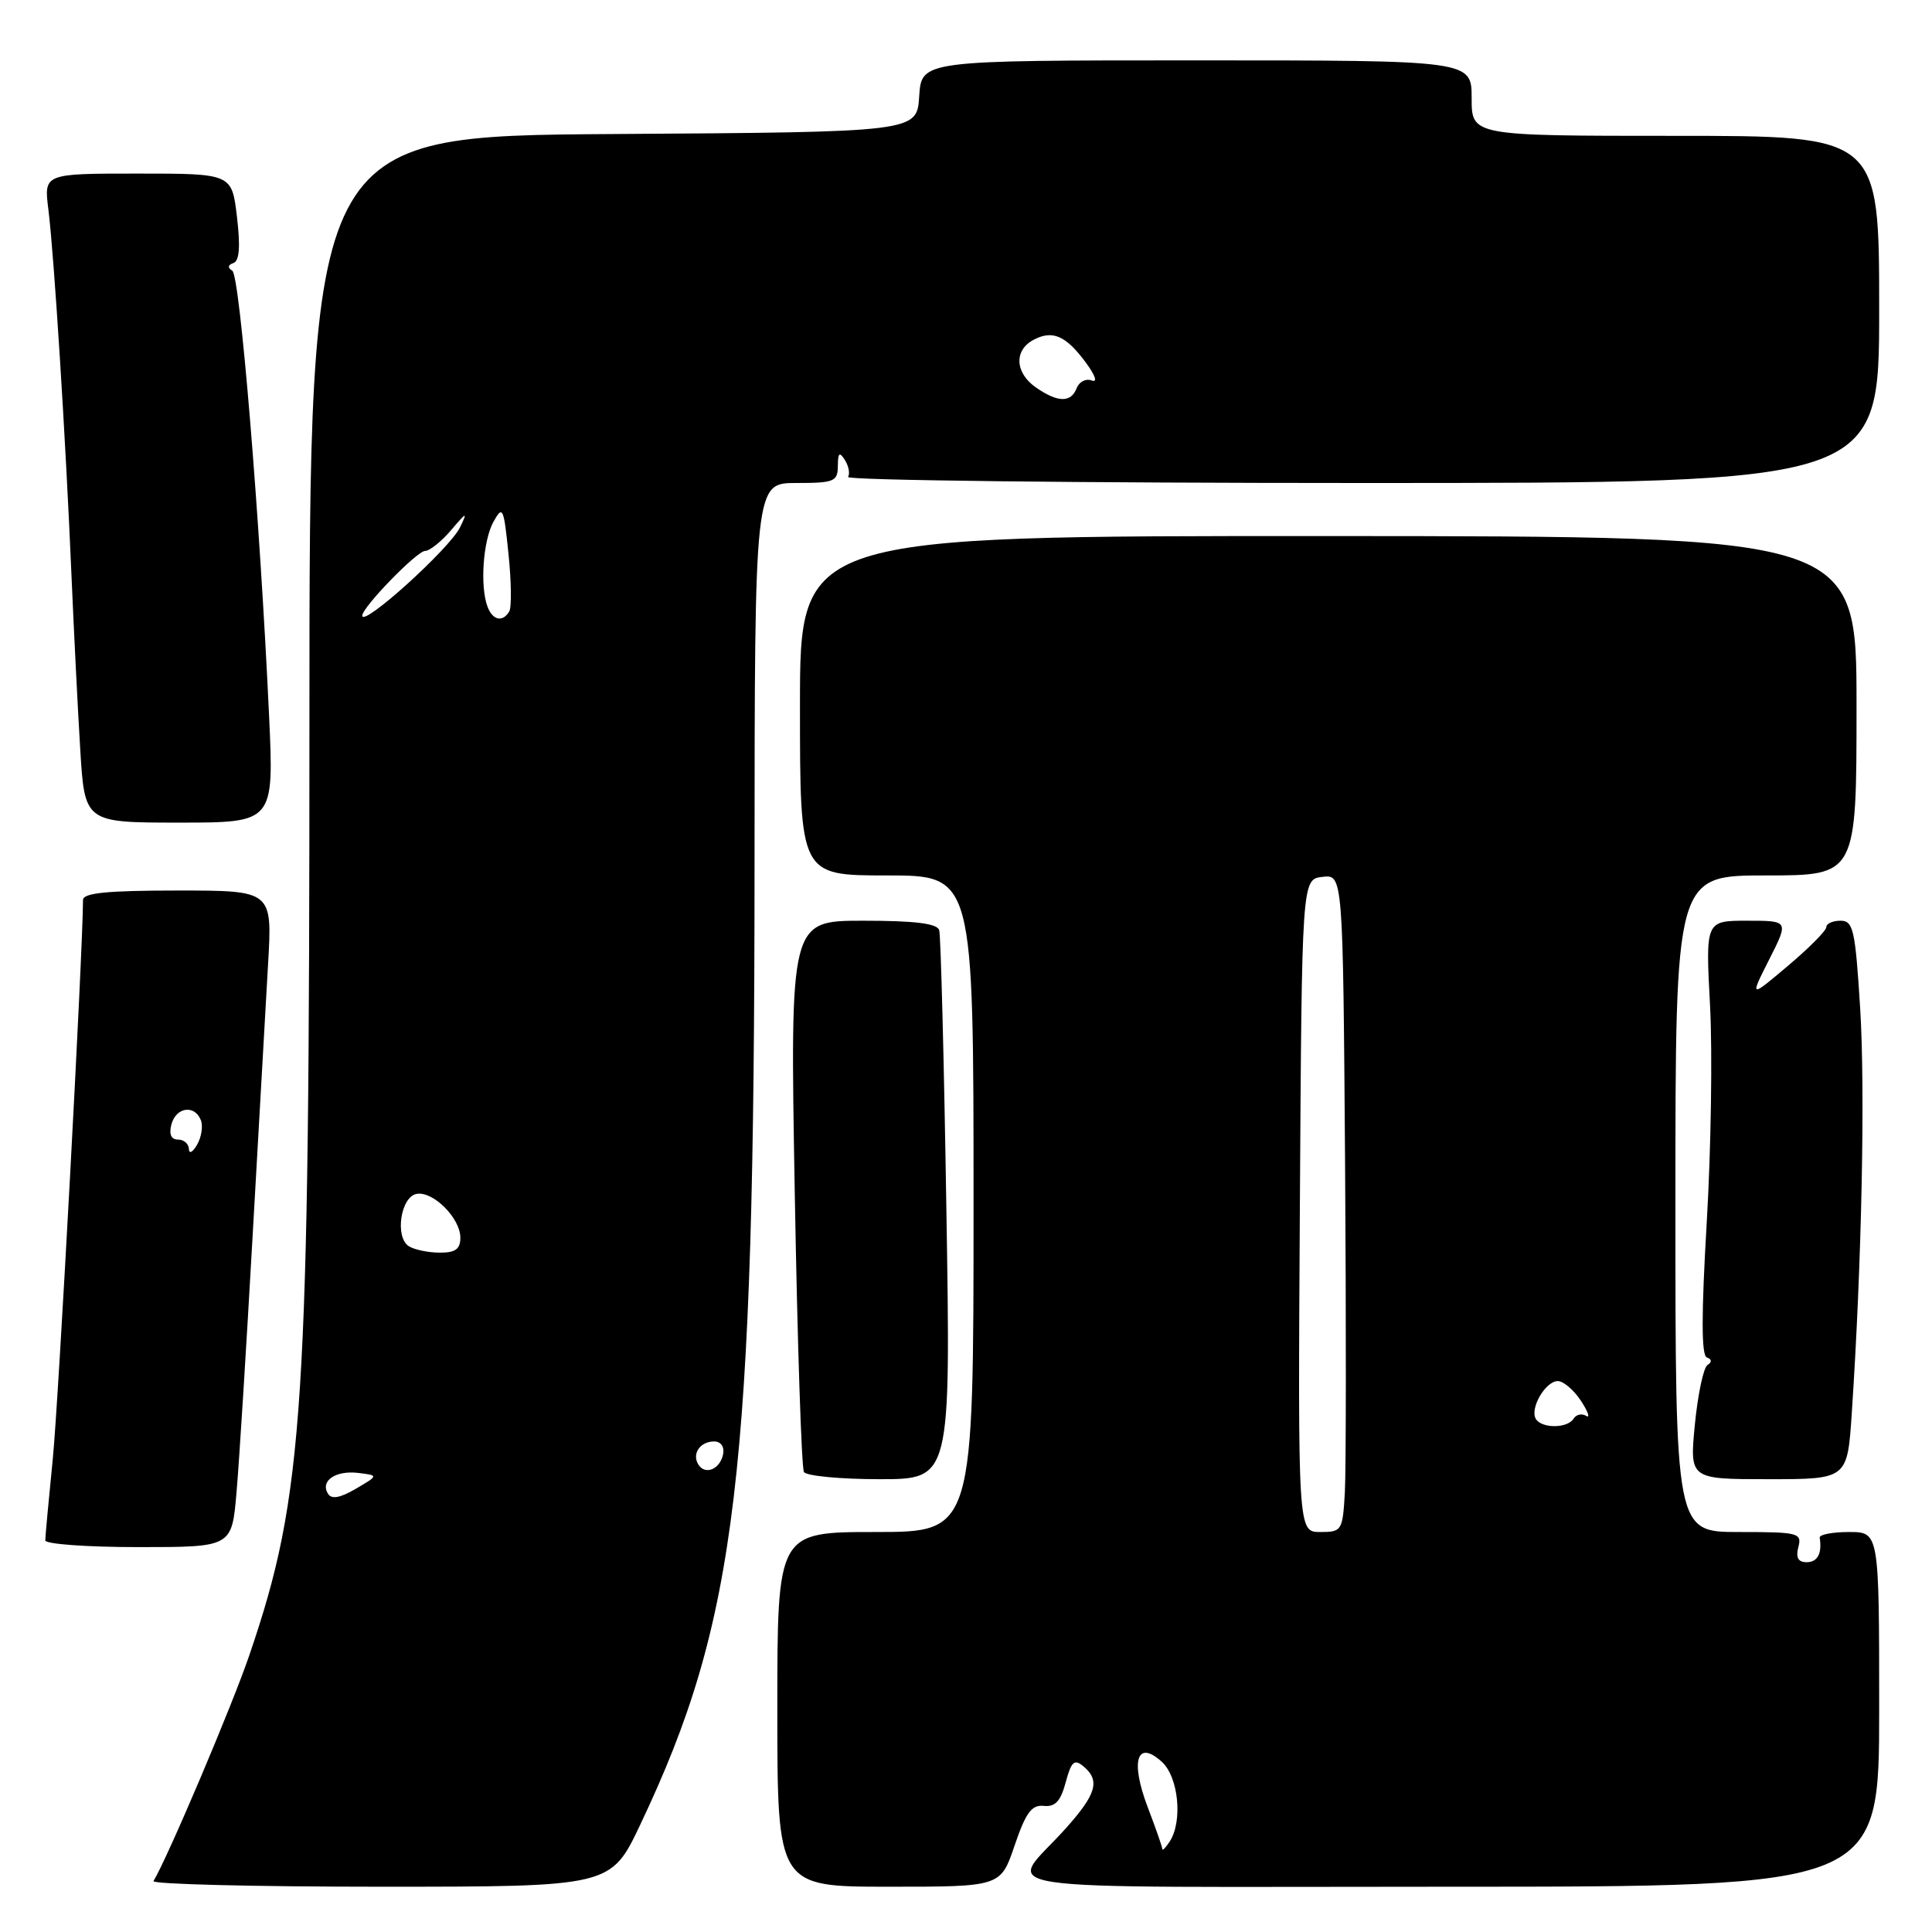 <?xml version="1.0" encoding="UTF-8" standalone="no"?>
<!DOCTYPE svg PUBLIC "-//W3C//DTD SVG 1.1//EN" "http://www.w3.org/Graphics/SVG/1.1/DTD/svg11.dtd" >
<svg xmlns="http://www.w3.org/2000/svg" xmlns:xlink="http://www.w3.org/1999/xlink" version="1.1" viewBox="0 0 256 256">
 <g >
 <path fill="currentColor"
d=" M 84.85 241.75 C 97.68 214.70 99.96 195.54 99.98 114.75 C 100.00 64.00 100.00 64.00 105.50 64.00 C 110.53 64.00 111.00 63.81 111.02 61.75 C 111.03 59.99 111.23 59.82 111.95 60.95 C 112.45 61.75 112.65 62.76 112.37 63.20 C 112.10 63.64 142.73 64.00 180.44 64.00 C 249.00 64.00 249.00 64.00 249.00 41.00 C 249.00 18.00 249.00 18.00 222.00 18.00 C 195.00 18.00 195.00 18.00 195.00 13.00 C 195.00 8.00 195.00 8.00 158.55 8.00 C 122.11 8.00 122.11 8.00 121.80 12.75 C 121.50 17.50 121.50 17.50 81.25 17.76 C 41.00 18.02 41.00 18.02 41.00 95.91 C 41.00 186.98 40.29 198.02 33.07 219.23 C 30.79 225.95 22.20 246.18 20.34 249.25 C 20.09 249.66 33.62 250.00 50.41 250.00 C 80.94 250.00 80.94 250.00 84.85 241.75 Z  M 134.44 244.54 C 135.93 240.17 136.70 239.12 138.31 239.29 C 139.82 239.45 140.54 238.67 141.21 236.17 C 141.95 233.41 142.35 233.04 143.55 234.04 C 145.81 235.92 145.30 237.71 141.22 242.27 C 133.51 250.91 127.57 250.00 191.88 250.00 C 249.00 250.00 249.00 250.00 249.00 226.50 C 249.00 203.00 249.00 203.00 245.00 203.00 C 242.80 203.00 241.05 203.34 241.12 203.75 C 241.45 205.85 240.84 207.00 239.38 207.00 C 238.26 207.00 237.93 206.39 238.29 205.00 C 238.78 203.12 238.32 203.00 230.41 203.00 C 222.00 203.00 222.00 203.00 222.00 159.50 C 222.00 116.00 222.00 116.00 234.00 116.00 C 246.00 116.00 246.00 116.00 246.00 93.53 C 246.00 71.06 246.00 71.06 176.00 71.03 C 106.00 71.01 106.00 71.01 106.00 93.50 C 106.00 116.00 106.00 116.00 117.50 116.00 C 129.00 116.00 129.00 116.00 129.00 159.50 C 129.00 203.00 129.00 203.00 116.00 203.00 C 103.00 203.00 103.00 203.00 103.00 226.50 C 103.00 250.00 103.00 250.00 117.79 250.00 C 132.59 250.00 132.59 250.00 134.44 244.54 Z  M 31.34 197.75 C 31.69 193.76 32.64 178.57 33.46 164.00 C 34.28 149.43 35.21 133.11 35.52 127.75 C 36.09 118.00 36.09 118.00 23.55 118.00 C 14.18 118.00 11.00 118.32 11.00 119.25 C 10.97 126.27 7.75 185.83 6.99 193.36 C 6.45 198.78 6.00 203.61 6.00 204.11 C 6.00 204.60 11.56 205.00 18.36 205.00 C 30.72 205.00 30.72 205.00 31.34 197.75 Z  M 125.40 160.25 C 125.09 140.59 124.66 123.94 124.45 123.25 C 124.17 122.36 121.25 122.00 114.37 122.00 C 104.68 122.00 104.68 122.00 105.31 158.05 C 105.66 177.87 106.20 194.52 106.53 195.05 C 106.85 195.57 111.36 196.00 116.55 196.00 C 125.98 196.00 125.98 196.00 125.40 160.25 Z  M 245.37 187.25 C 246.69 167.51 247.16 144.46 246.48 133.57 C 245.83 123.17 245.57 122.00 243.88 122.00 C 242.85 122.00 242.00 122.38 242.00 122.84 C 242.00 123.31 239.71 125.62 236.92 127.97 C 231.84 132.26 231.84 132.26 234.43 127.13 C 237.03 122.00 237.03 122.00 231.51 122.00 C 225.99 122.00 225.99 122.00 226.59 133.25 C 226.92 139.44 226.72 152.38 226.15 162.00 C 225.43 174.25 225.43 179.61 226.17 179.87 C 226.83 180.10 226.87 180.48 226.25 180.87 C 225.72 181.22 224.97 184.76 224.58 188.75 C 223.88 196.00 223.88 196.00 234.33 196.00 C 244.79 196.00 244.79 196.00 245.37 187.25 Z  M 35.65 94.75 C 34.42 68.35 31.79 36.50 30.78 35.87 C 30.14 35.47 30.19 35.10 30.92 34.86 C 31.72 34.59 31.87 32.71 31.40 28.74 C 30.72 23.00 30.72 23.00 18.27 23.00 C 5.81 23.00 5.81 23.00 6.41 27.75 C 7.15 33.64 8.70 58.02 9.46 76.00 C 9.78 83.42 10.30 93.89 10.63 99.25 C 11.22 109.00 11.22 109.00 23.76 109.00 C 36.31 109.00 36.31 109.00 35.65 94.75 Z  M 43.46 197.93 C 42.40 196.23 44.46 194.81 47.46 195.17 C 50.17 195.50 50.17 195.50 47.15 197.27 C 45.07 198.49 43.93 198.69 43.46 197.93 Z  M 92.53 194.05 C 91.65 192.63 92.77 191.00 94.63 191.00 C 95.51 191.00 96.01 191.70 95.82 192.67 C 95.43 194.68 93.44 195.52 92.53 194.05 Z  M 54.17 165.13 C 52.30 163.94 53.08 158.60 55.19 158.20 C 57.37 157.78 61.00 161.41 61.00 164.00 C 61.00 165.52 60.34 166.00 58.25 165.98 C 56.74 165.98 54.90 165.59 54.17 165.13 Z  M 48.00 81.58 C 48.00 80.46 55.25 73.00 56.33 73.00 C 56.93 73.00 58.48 71.76 59.77 70.25 C 61.85 67.80 61.98 67.76 60.96 69.87 C 59.58 72.70 48.00 83.17 48.00 81.58 Z  M 64.61 80.42 C 63.58 77.74 64.00 71.63 65.39 69.13 C 66.61 66.93 66.75 67.23 67.38 73.42 C 67.76 77.09 67.80 80.52 67.47 81.04 C 66.59 82.48 65.29 82.20 64.61 80.42 Z  M 137.25 51.33 C 134.49 49.40 134.34 46.42 136.93 45.04 C 139.45 43.69 141.22 44.45 143.86 48.02 C 145.16 49.78 145.47 50.73 144.64 50.41 C 143.88 50.12 142.99 50.59 142.66 51.44 C 141.91 53.39 140.15 53.35 137.25 51.33 Z  M 154.01 245.00 C 154.01 244.72 153.13 242.22 152.07 239.44 C 149.75 233.33 150.64 230.46 153.94 233.44 C 156.16 235.45 156.74 241.30 155.00 244.00 C 154.47 244.82 154.02 245.28 154.01 245.00 Z  M 172.24 159.75 C 172.50 116.50 172.50 116.50 175.23 116.19 C 177.95 115.87 177.95 115.87 178.23 154.19 C 178.38 175.26 178.36 194.86 178.20 197.75 C 177.91 202.83 177.80 203.00 174.94 203.00 C 171.98 203.00 171.98 203.00 172.24 159.75 Z  M 203.51 188.02 C 202.67 186.65 204.78 183.00 206.42 183.00 C 207.16 183.00 208.54 184.18 209.49 185.62 C 210.43 187.07 210.74 187.96 210.17 187.61 C 209.60 187.26 208.86 187.42 208.51 187.98 C 207.71 189.28 204.31 189.31 203.51 188.02 Z  M 25.03 152.25 C 25.01 151.56 24.37 151.00 23.59 151.00 C 22.68 151.00 22.37 150.30 22.71 149.00 C 23.32 146.69 25.80 146.33 26.62 148.44 C 26.92 149.23 26.69 150.69 26.11 151.69 C 25.53 152.69 25.05 152.94 25.03 152.25 Z "/>
</g>
</svg>